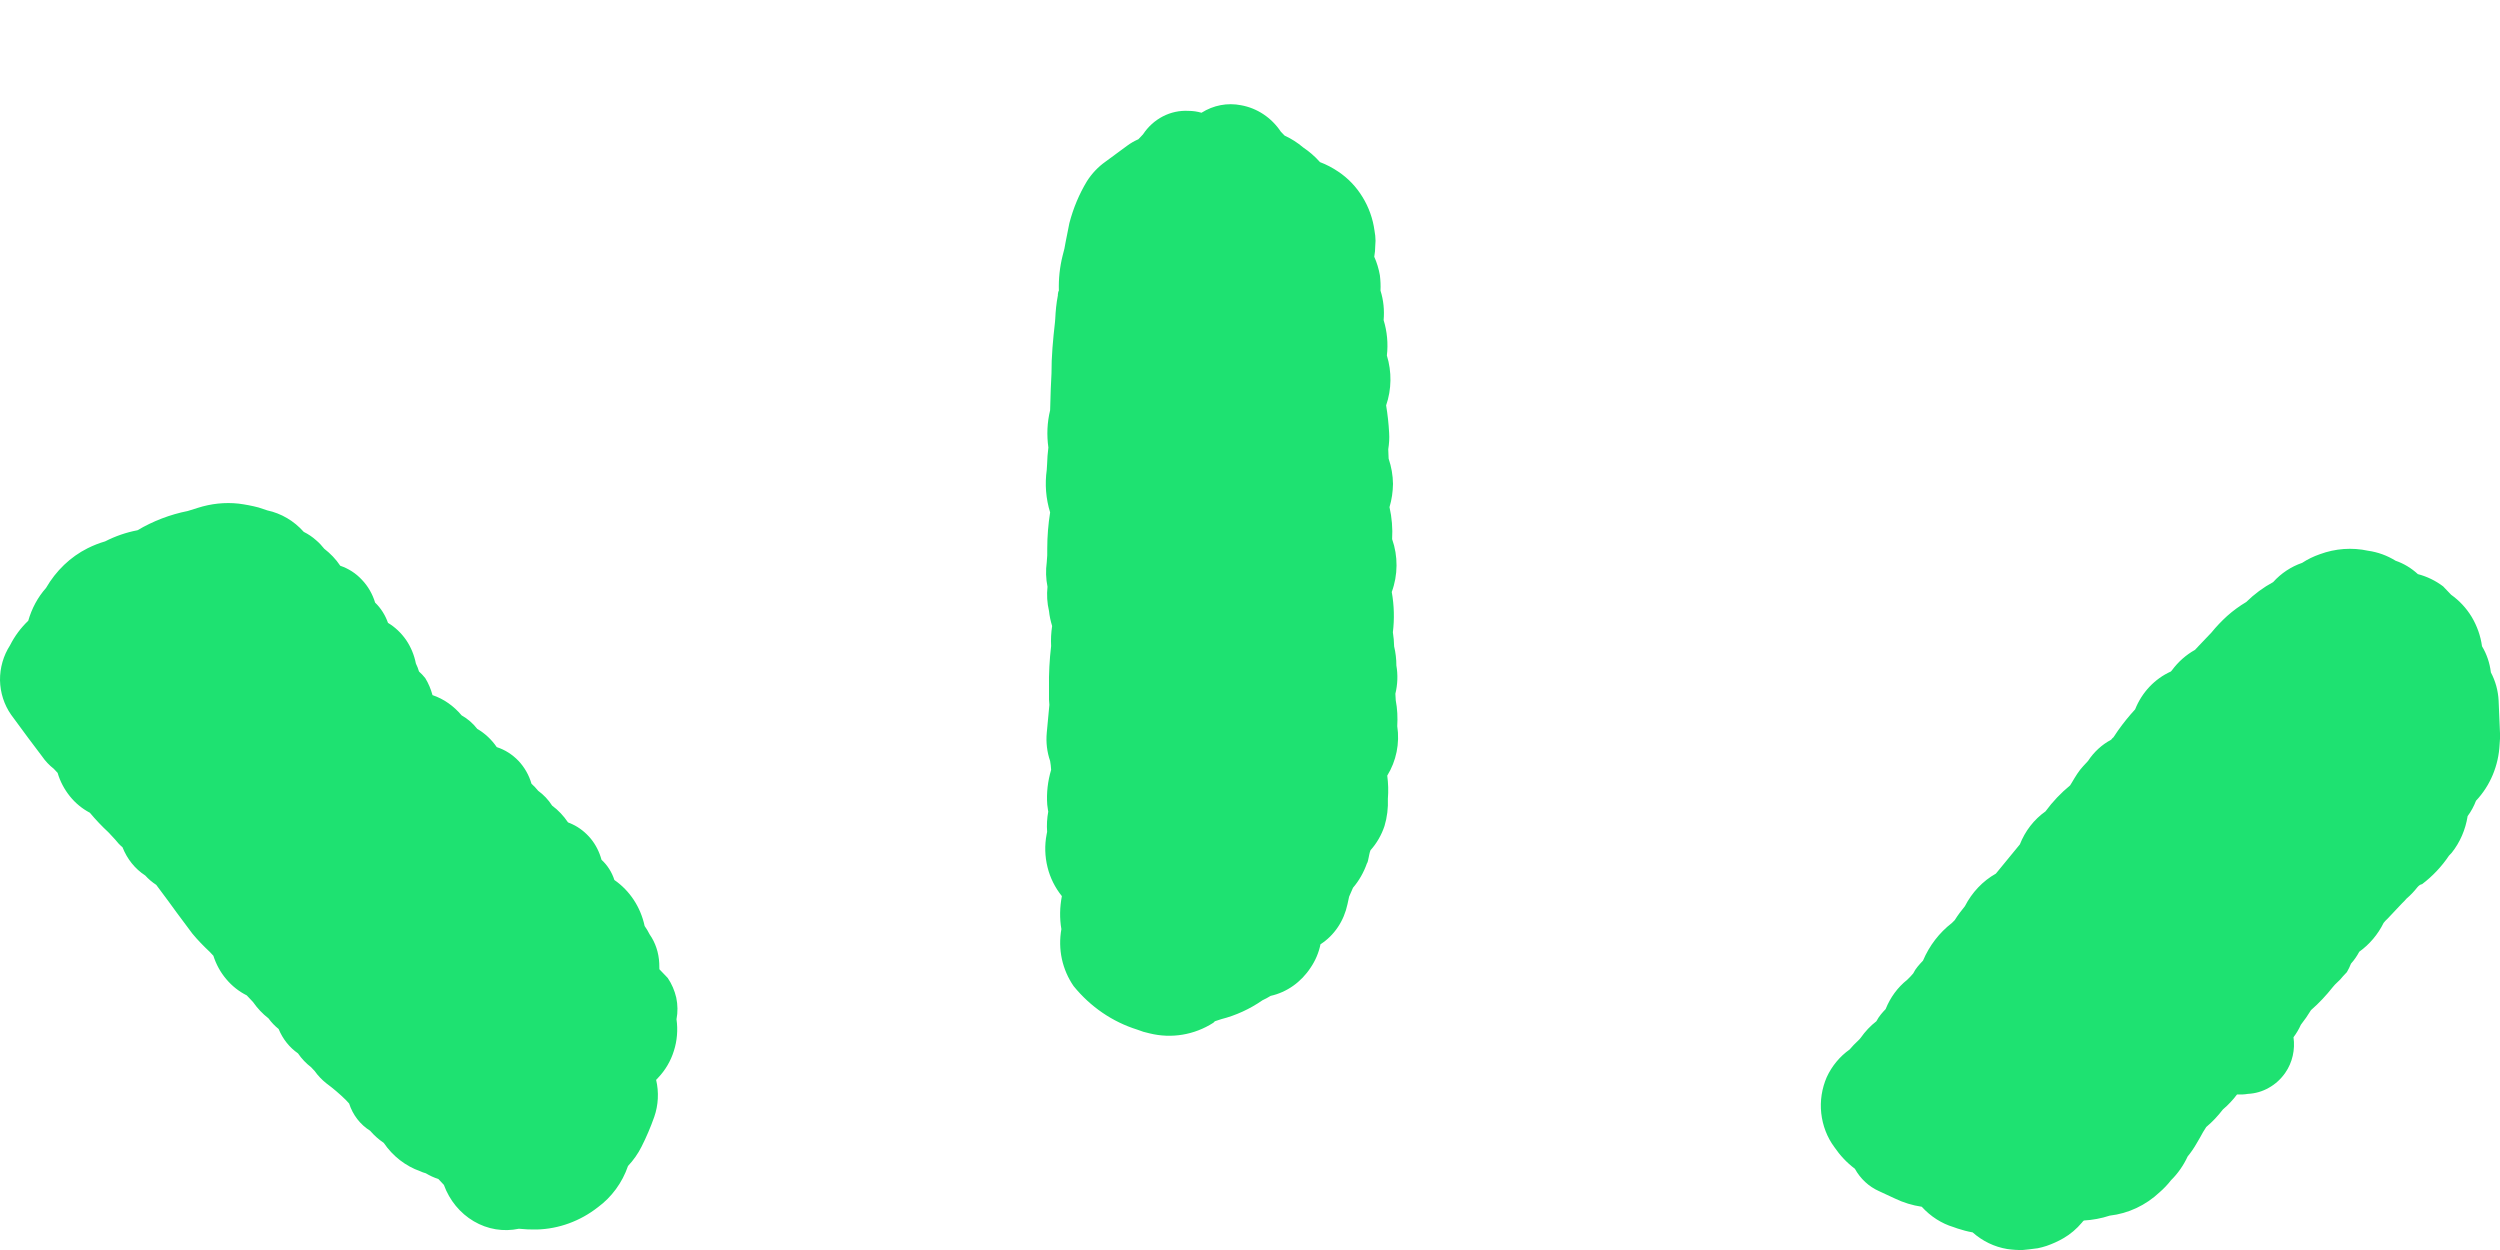 <svg class="navigation__hover-emphasis" width="20" height="10" viewBox="0 0 20 10" fill="none" xmlns="http://www.w3.org/2000/svg">
 <path fill-rule="evenodd" clip-rule="evenodd" d="M18.283 8.581C18.339 8.5 18.362 8.398 18.348 8.298C18.371 8.267 18.391 8.234 18.407 8.198C18.436 8.161 18.463 8.122 18.488 8.081C18.552 8.025 18.61 7.963 18.663 7.896C18.674 7.882 18.686 7.87 18.699 7.858C18.715 7.844 18.73 7.828 18.744 7.81L18.775 7.777C18.788 7.755 18.799 7.732 18.808 7.709C18.834 7.68 18.856 7.648 18.874 7.614C18.956 7.555 19.023 7.476 19.069 7.383C19.078 7.371 19.089 7.36 19.1 7.35L19.216 7.227C19.229 7.215 19.241 7.202 19.253 7.188C19.285 7.161 19.313 7.131 19.339 7.098L19.339 7.098C19.349 7.087 19.358 7.077 19.377 7.073C19.46 7.01 19.533 6.933 19.592 6.845L19.613 6.823C19.68 6.739 19.724 6.637 19.741 6.529C19.769 6.491 19.791 6.45 19.808 6.406C19.922 6.285 19.989 6.124 19.997 5.954C20 5.925 20.001 5.896 20 5.866L19.989 5.606C19.985 5.526 19.964 5.449 19.927 5.379C19.918 5.304 19.894 5.233 19.856 5.17C19.845 5.087 19.816 5.007 19.774 4.936C19.731 4.865 19.675 4.805 19.609 4.758L19.545 4.691C19.484 4.645 19.416 4.612 19.343 4.593C19.291 4.545 19.23 4.508 19.165 4.486C19.097 4.444 19.023 4.417 18.945 4.406C18.816 4.378 18.682 4.388 18.558 4.434C18.509 4.451 18.461 4.474 18.417 4.503C18.329 4.533 18.249 4.586 18.185 4.657C18.107 4.699 18.034 4.753 17.97 4.816C17.916 4.848 17.864 4.886 17.817 4.928C17.772 4.969 17.73 5.013 17.691 5.061L17.589 5.168L17.56 5.199C17.488 5.239 17.425 5.295 17.375 5.363L17.367 5.372C17.238 5.43 17.135 5.539 17.081 5.675C17.032 5.728 16.987 5.784 16.945 5.843L16.908 5.898C16.901 5.904 16.894 5.91 16.889 5.918C16.815 5.957 16.751 6.016 16.704 6.088L16.665 6.13C16.631 6.166 16.604 6.211 16.574 6.262L16.561 6.283C16.488 6.343 16.421 6.413 16.364 6.491C16.272 6.556 16.201 6.648 16.159 6.755L15.967 6.989C15.862 7.048 15.776 7.139 15.719 7.25C15.69 7.285 15.662 7.322 15.638 7.361C15.63 7.369 15.622 7.376 15.615 7.384C15.514 7.462 15.435 7.565 15.384 7.685L15.384 7.685C15.353 7.718 15.324 7.749 15.306 7.787C15.291 7.805 15.275 7.822 15.258 7.838C15.181 7.899 15.122 7.98 15.085 8.073L15.085 8.073C15.061 8.098 15.033 8.128 15.011 8.17C14.963 8.207 14.921 8.252 14.886 8.302C14.879 8.311 14.872 8.319 14.864 8.326C14.84 8.348 14.818 8.371 14.797 8.396C14.719 8.451 14.655 8.528 14.614 8.617C14.575 8.707 14.559 8.807 14.57 8.906C14.581 9.005 14.617 9.099 14.675 9.177C14.72 9.243 14.775 9.302 14.839 9.35C14.883 9.43 14.951 9.493 15.032 9.529L15.159 9.588C15.227 9.621 15.3 9.643 15.374 9.654C15.444 9.731 15.532 9.788 15.629 9.817L15.66 9.828C15.7 9.841 15.74 9.852 15.781 9.859C15.86 9.929 15.955 9.975 16.057 9.992C16.098 9.998 16.14 10.001 16.182 10L16.231 9.995L16.302 9.986C16.326 9.981 16.349 9.975 16.373 9.967C16.419 9.951 16.464 9.931 16.507 9.906C16.563 9.874 16.613 9.831 16.656 9.78C16.66 9.774 16.665 9.769 16.671 9.764C16.741 9.76 16.811 9.747 16.878 9.725C17.026 9.708 17.165 9.643 17.277 9.538C17.31 9.509 17.341 9.477 17.368 9.442C17.423 9.388 17.468 9.323 17.501 9.252C17.528 9.219 17.552 9.184 17.573 9.147L17.601 9.099C17.616 9.07 17.632 9.043 17.65 9.016C17.699 8.975 17.743 8.928 17.783 8.876C17.825 8.84 17.863 8.8 17.896 8.756C17.925 8.757 17.954 8.756 17.983 8.751C18.042 8.748 18.099 8.732 18.151 8.702C18.203 8.673 18.248 8.632 18.283 8.581ZM0.841 4.331C0.793 4.345 0.747 4.363 0.701 4.386C0.563 4.455 0.448 4.566 0.368 4.704C0.302 4.778 0.254 4.868 0.226 4.966C0.167 5.022 0.117 5.089 0.08 5.163C0.027 5.245 -0.001 5.343 0 5.442C0.002 5.542 0.033 5.638 0.089 5.718L0.226 5.904L0.336 6.05C0.362 6.088 0.394 6.122 0.43 6.15L0.461 6.183C0.481 6.252 0.515 6.315 0.559 6.37C0.603 6.425 0.658 6.47 0.719 6.502C0.765 6.557 0.814 6.609 0.867 6.658L0.921 6.716C0.939 6.739 0.958 6.76 0.98 6.778C1.017 6.872 1.08 6.951 1.162 7.004C1.188 7.033 1.218 7.058 1.25 7.079L1.346 7.208C1.369 7.239 1.391 7.269 1.413 7.3C1.455 7.357 1.497 7.414 1.539 7.469C1.582 7.521 1.629 7.569 1.678 7.615L1.707 7.646C1.729 7.715 1.764 7.779 1.81 7.833C1.856 7.888 1.912 7.932 1.974 7.963L2.024 8.016C2.059 8.066 2.1 8.11 2.148 8.147C2.171 8.179 2.199 8.208 2.229 8.232C2.262 8.312 2.316 8.38 2.384 8.427C2.413 8.47 2.449 8.507 2.489 8.538L2.518 8.569C2.544 8.606 2.575 8.638 2.61 8.666C2.664 8.706 2.716 8.75 2.765 8.798L2.793 8.828C2.822 8.919 2.882 8.997 2.961 9.046C2.993 9.083 3.03 9.116 3.07 9.143C3.142 9.249 3.245 9.329 3.362 9.37C3.376 9.377 3.391 9.382 3.406 9.386C3.438 9.405 3.472 9.421 3.507 9.432L3.551 9.479C3.596 9.603 3.681 9.706 3.79 9.77C3.9 9.835 4.028 9.856 4.151 9.83C4.199 9.835 4.248 9.837 4.296 9.836C4.471 9.831 4.641 9.769 4.783 9.658C4.893 9.577 4.978 9.462 5.024 9.328C5.067 9.282 5.104 9.23 5.132 9.174C5.171 9.097 5.205 9.017 5.234 8.935C5.267 8.84 5.272 8.737 5.249 8.639L5.265 8.622C5.322 8.562 5.366 8.488 5.391 8.407C5.417 8.326 5.424 8.239 5.412 8.154C5.423 8.097 5.422 8.038 5.41 7.981C5.397 7.925 5.374 7.871 5.342 7.824L5.275 7.754L5.274 7.706C5.27 7.622 5.244 7.542 5.197 7.475C5.185 7.451 5.172 7.429 5.157 7.408C5.125 7.257 5.038 7.125 4.915 7.04C4.895 6.977 4.859 6.921 4.812 6.878C4.795 6.815 4.766 6.758 4.726 6.709C4.685 6.66 4.635 6.62 4.579 6.594L4.544 6.579C4.509 6.527 4.466 6.481 4.417 6.445C4.387 6.398 4.349 6.358 4.305 6.326C4.289 6.306 4.271 6.287 4.252 6.27C4.232 6.201 4.196 6.138 4.148 6.087C4.099 6.036 4.04 5.998 3.974 5.977C3.933 5.917 3.88 5.867 3.818 5.831C3.783 5.786 3.741 5.75 3.693 5.723C3.63 5.648 3.55 5.591 3.46 5.561C3.447 5.513 3.428 5.467 3.402 5.425C3.387 5.406 3.37 5.388 3.352 5.372C3.346 5.35 3.337 5.329 3.327 5.308C3.314 5.241 3.287 5.176 3.249 5.12C3.21 5.064 3.161 5.017 3.104 4.983C3.082 4.921 3.047 4.865 3.001 4.821C2.98 4.752 2.944 4.689 2.895 4.638C2.847 4.586 2.787 4.548 2.722 4.526C2.687 4.473 2.643 4.428 2.594 4.39C2.574 4.365 2.553 4.342 2.529 4.322C2.499 4.295 2.466 4.273 2.43 4.255C2.352 4.167 2.25 4.107 2.138 4.083L2.069 4.06C2.016 4.046 1.963 4.036 1.909 4.029C1.799 4.017 1.688 4.029 1.582 4.063L1.502 4.088C1.361 4.116 1.225 4.168 1.1 4.242C1.01 4.259 0.923 4.289 0.841 4.331ZM9.508 0.887C9.543 0.887 9.578 0.892 9.612 0.902C9.707 0.842 9.819 0.82 9.929 0.842C10.057 0.865 10.172 0.941 10.247 1.054L10.277 1.085C10.33 1.109 10.38 1.141 10.426 1.18C10.475 1.213 10.52 1.252 10.56 1.297C10.611 1.316 10.66 1.342 10.706 1.373C10.784 1.425 10.85 1.494 10.9 1.576C10.95 1.657 10.983 1.749 10.996 1.845L11.002 1.886C11.005 1.913 11.005 1.94 11.002 1.967C11.002 1.996 10.999 2.025 10.994 2.054C11.015 2.101 11.03 2.151 11.039 2.202C11.044 2.243 11.046 2.284 11.044 2.325C11.068 2.401 11.076 2.481 11.069 2.561C11.097 2.652 11.106 2.749 11.095 2.844C11.135 2.974 11.133 3.115 11.089 3.243C11.101 3.316 11.109 3.388 11.113 3.462C11.116 3.506 11.113 3.55 11.106 3.594L11.109 3.669C11.131 3.734 11.143 3.802 11.144 3.871C11.143 3.934 11.134 3.997 11.116 4.057C11.135 4.141 11.142 4.227 11.137 4.313C11.185 4.449 11.184 4.6 11.134 4.736C11.153 4.842 11.156 4.951 11.143 5.058C11.149 5.095 11.152 5.133 11.153 5.171C11.165 5.221 11.171 5.273 11.171 5.324C11.184 5.399 11.181 5.476 11.163 5.55L11.166 5.603C11.179 5.671 11.182 5.74 11.178 5.809C11.199 5.947 11.17 6.088 11.098 6.205C11.106 6.266 11.108 6.328 11.103 6.39C11.106 6.464 11.097 6.538 11.076 6.608C11.052 6.68 11.014 6.746 10.964 6.802C10.96 6.813 10.956 6.825 10.954 6.837C10.953 6.842 10.951 6.849 10.95 6.857C10.946 6.876 10.942 6.9 10.935 6.908C10.91 6.979 10.872 7.046 10.824 7.102L10.793 7.173L10.78 7.233C10.766 7.299 10.74 7.362 10.703 7.417C10.666 7.472 10.619 7.519 10.564 7.554C10.55 7.622 10.523 7.685 10.485 7.741C10.409 7.857 10.295 7.938 10.165 7.967C10.144 7.98 10.122 7.992 10.1 8.002C9.999 8.072 9.888 8.123 9.771 8.153L9.719 8.17C9.715 8.174 9.711 8.178 9.707 8.182C9.554 8.28 9.371 8.31 9.197 8.267C9.163 8.26 9.13 8.25 9.098 8.237C8.9 8.175 8.724 8.055 8.589 7.889C8.544 7.824 8.512 7.75 8.495 7.672C8.478 7.593 8.477 7.512 8.491 7.433C8.476 7.346 8.478 7.256 8.495 7.169C8.441 7.102 8.401 7.023 8.38 6.937C8.359 6.852 8.356 6.762 8.373 6.675C8.375 6.669 8.376 6.662 8.377 6.655C8.373 6.601 8.376 6.546 8.386 6.493C8.385 6.49 8.385 6.486 8.384 6.482C8.382 6.47 8.38 6.455 8.378 6.438C8.371 6.344 8.382 6.249 8.409 6.159C8.408 6.135 8.405 6.111 8.401 6.088C8.376 6.016 8.367 5.939 8.374 5.863L8.395 5.639C8.392 5.611 8.391 5.583 8.392 5.555L8.392 5.499C8.39 5.388 8.396 5.278 8.409 5.168C8.406 5.115 8.409 5.061 8.417 5.008C8.405 4.969 8.396 4.928 8.392 4.888C8.377 4.824 8.373 4.759 8.38 4.694C8.367 4.63 8.365 4.563 8.374 4.498C8.378 4.461 8.379 4.424 8.378 4.387C8.378 4.291 8.386 4.194 8.401 4.099C8.367 3.99 8.358 3.873 8.374 3.759L8.377 3.709C8.378 3.67 8.381 3.627 8.387 3.58C8.373 3.481 8.377 3.38 8.401 3.282L8.406 3.114L8.412 2.986C8.411 2.857 8.424 2.715 8.44 2.576L8.442 2.55C8.445 2.487 8.451 2.424 8.463 2.363C8.463 2.36 8.463 2.358 8.463 2.355C8.464 2.345 8.466 2.332 8.471 2.325C8.468 2.231 8.478 2.136 8.501 2.045C8.512 2.008 8.52 1.97 8.526 1.931C8.53 1.911 8.533 1.893 8.537 1.876C8.543 1.842 8.549 1.813 8.555 1.785C8.586 1.666 8.633 1.553 8.696 1.449C8.735 1.388 8.785 1.335 8.843 1.294L9.017 1.166C9.045 1.145 9.075 1.128 9.107 1.114L9.144 1.075C9.184 1.014 9.239 0.964 9.303 0.931C9.367 0.898 9.437 0.883 9.508 0.887Z" fill="#1EE271"></path>
</svg>

